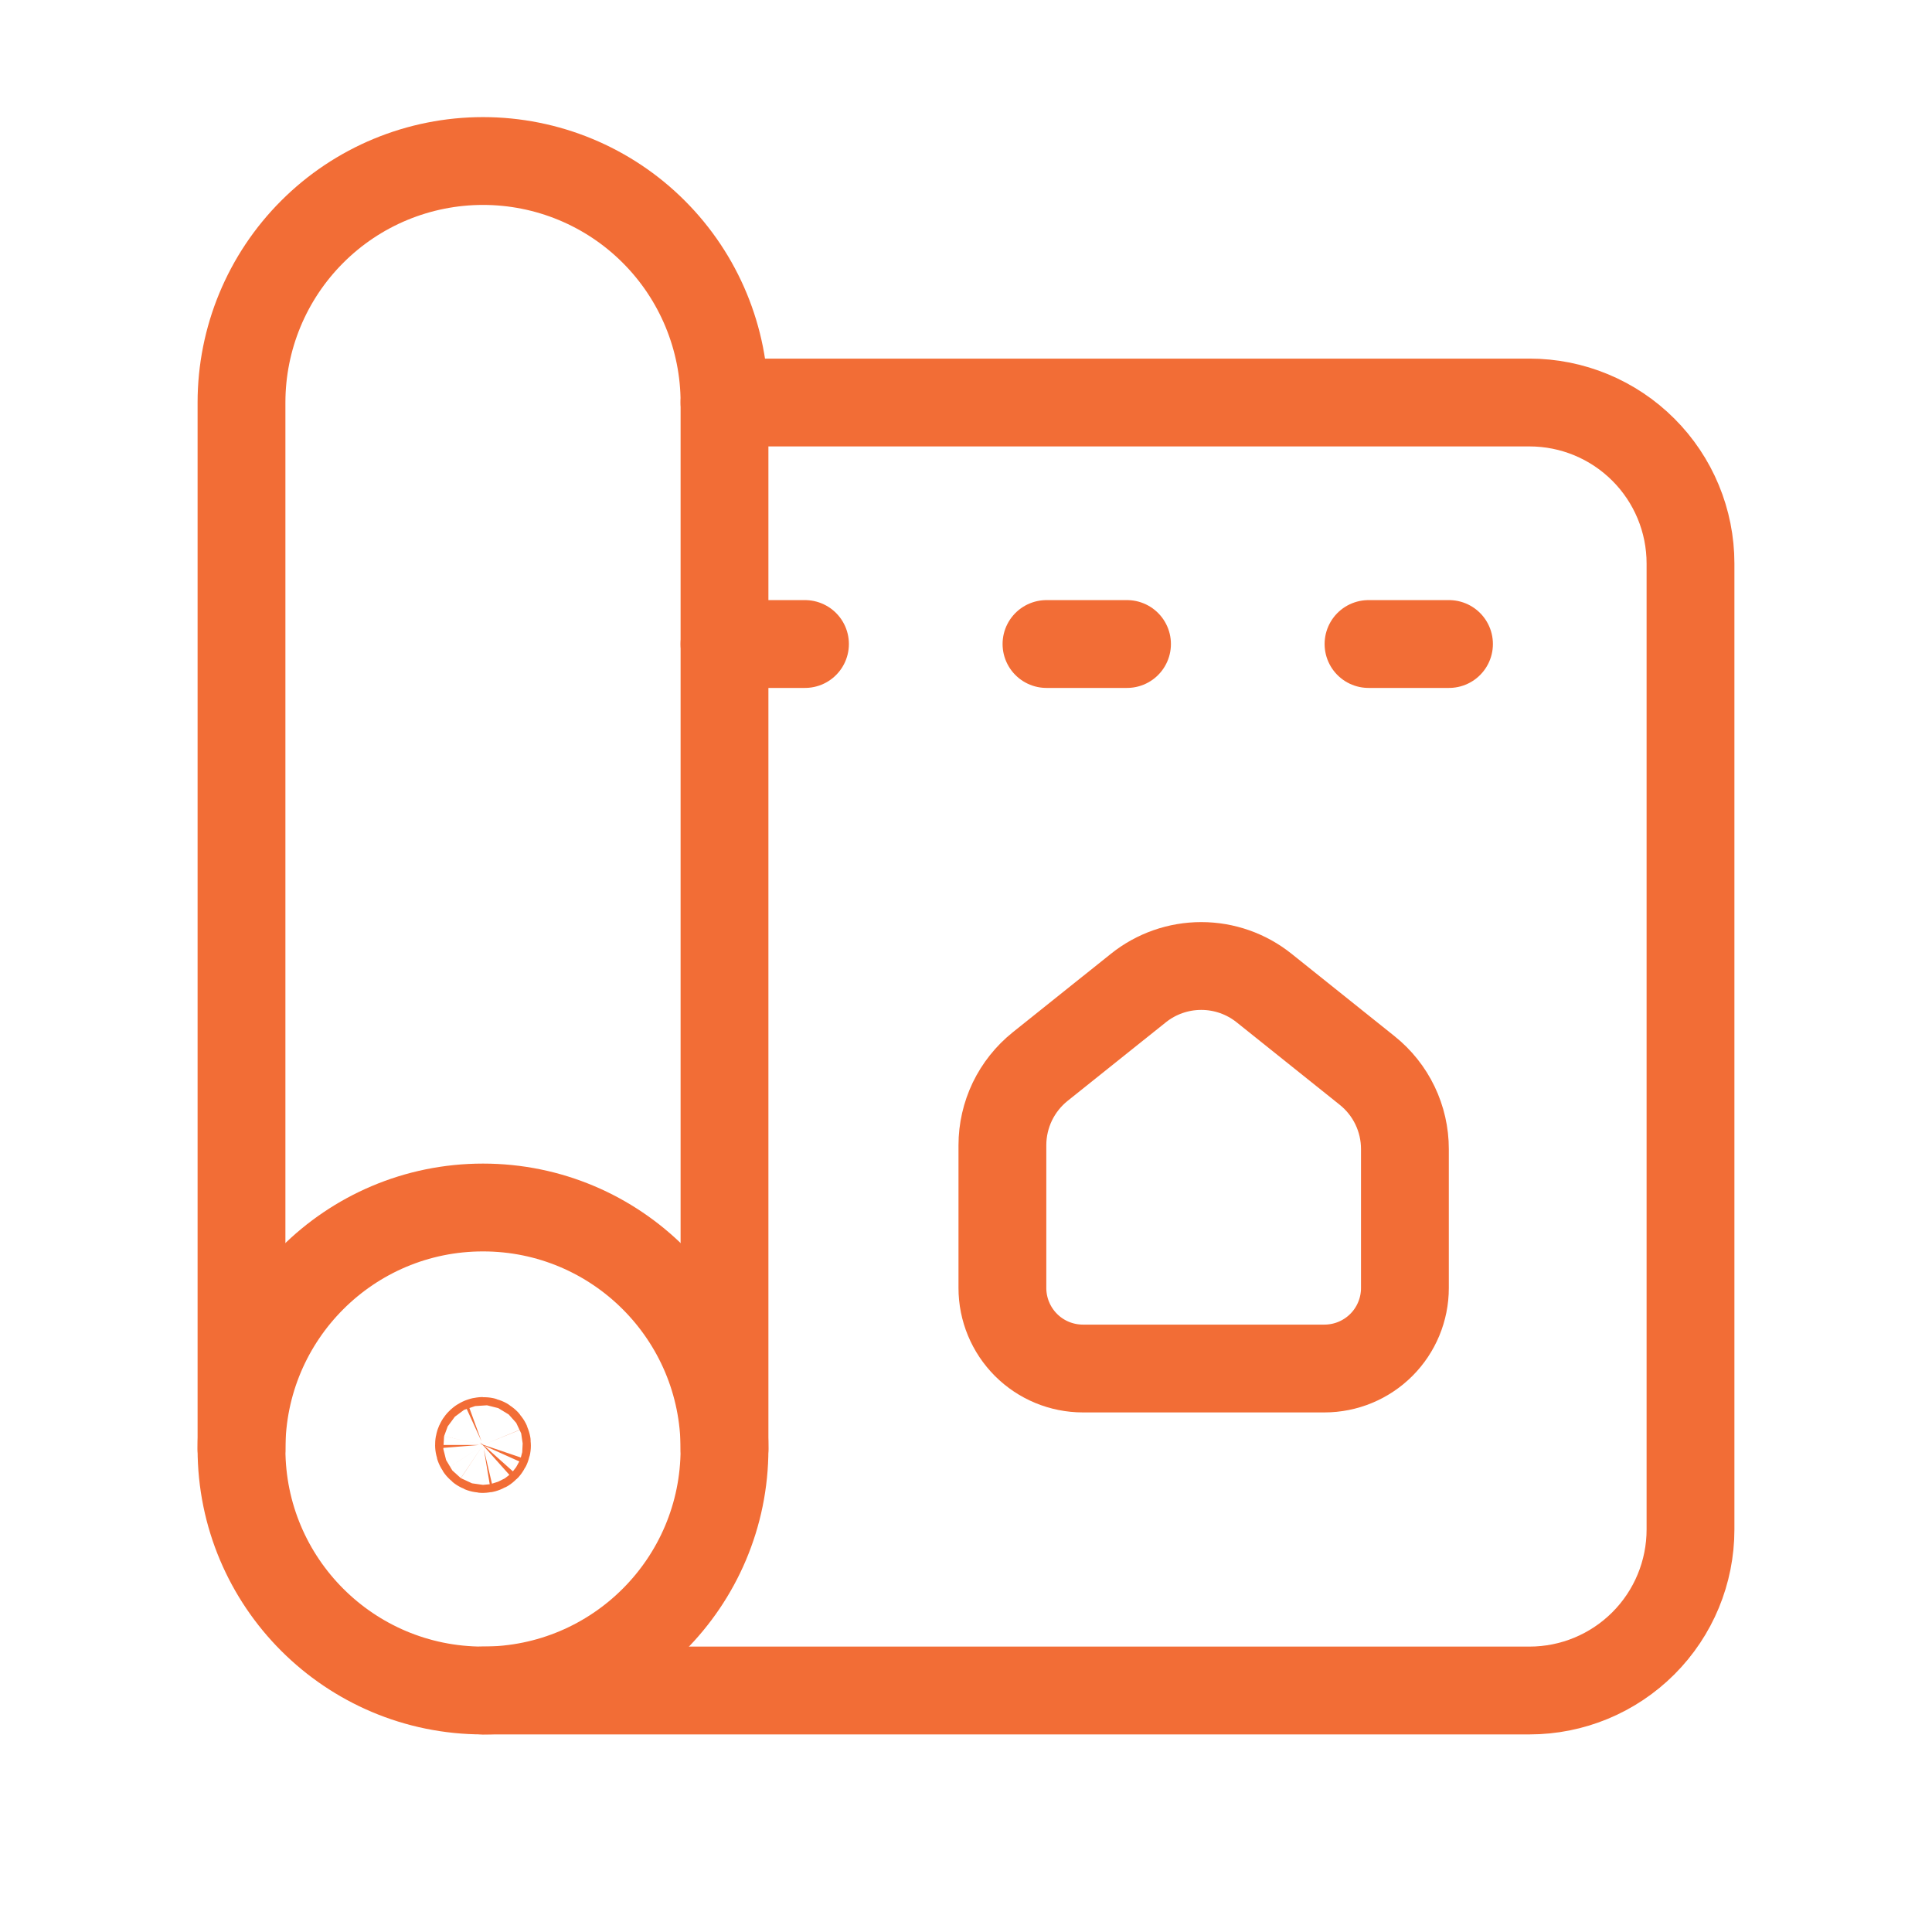 <svg width="44" height="44" viewBox="0 0 44 44" fill="none" xmlns="http://www.w3.org/2000/svg">
<path d="M33 14.667H31.167" stroke="#F26D36" stroke-width="2" stroke-linecap="round" stroke-linejoin="round"/>
<path d="M25.667 14.667H23.833" stroke="#F26D36" stroke-width="2" stroke-linecap="round" stroke-linejoin="round"/>
<path d="M16.5 14.667H18.333" stroke="#F26D36" stroke-width="2" stroke-linecap="round" stroke-linejoin="round"/>
<path d="M11 38.5H34.833C35.806 38.5 36.738 38.114 37.426 37.426C38.114 36.739 38.5 35.806 38.5 34.833V12.833C38.5 11.861 38.114 10.928 37.426 10.241C36.738 9.553 35.806 9.167 34.833 9.167H16.5" stroke="#F26D36" stroke-width="2" stroke-linecap="round" stroke-linejoin="round"/>
<path d="M31.996 26.169V29.333C31.996 29.82 31.803 30.286 31.459 30.63C31.115 30.974 30.649 31.167 30.163 31.167H24.663C24.176 31.167 23.71 30.974 23.366 30.63C23.023 30.286 22.829 29.82 22.829 29.333V26.081C22.829 25.737 22.907 25.398 23.055 25.088C23.204 24.779 23.421 24.506 23.689 24.291L25.926 22.502C26.332 22.177 26.837 22 27.358 22C27.878 22 28.383 22.177 28.789 22.502L31.136 24.38C31.404 24.594 31.621 24.866 31.77 25.176C31.919 25.486 31.996 25.825 31.996 26.169V26.169Z" stroke="#F26D36" stroke-width="2" stroke-linecap="round" stroke-linejoin="round"/>
<path d="M11 38.5C14.038 38.5 16.5 36.038 16.5 33C16.5 29.962 14.038 27.5 11 27.5C7.962 27.5 5.5 29.962 5.5 33C5.5 36.038 7.962 38.5 11 38.5Z" stroke="#F26D36" stroke-width="2" stroke-linecap="round" stroke-linejoin="round"/>
<path d="M5.5 33V9.167C5.5 7.708 6.079 6.309 7.111 5.278C8.142 4.246 9.541 3.667 11 3.667C12.459 3.667 13.858 4.246 14.889 5.278C15.921 6.309 16.5 7.708 16.5 9.167V33" stroke="#F26D36" stroke-width="2" stroke-linecap="round" stroke-linejoin="round"/>
<path d="M10.909 32.909C10.909 32.927 10.914 32.944 10.924 32.959C10.934 32.974 10.948 32.986 10.965 32.993C10.982 33 11.001 33.002 11.018 32.998C11.036 32.995 11.052 32.986 11.065 32.973C11.078 32.96 11.086 32.944 11.09 32.926C11.094 32.908 11.092 32.89 11.085 32.873C11.078 32.856 11.066 32.842 11.051 32.832C11.036 32.822 11.018 32.817 11 32.817C10.988 32.817 10.976 32.819 10.965 32.824C10.954 32.828 10.944 32.835 10.935 32.843C10.927 32.852 10.92 32.862 10.915 32.873C10.911 32.885 10.908 32.897 10.909 32.909Z" stroke="#F26D36" stroke-width="2" stroke-linecap="round" stroke-linejoin="round"/>
</svg>
